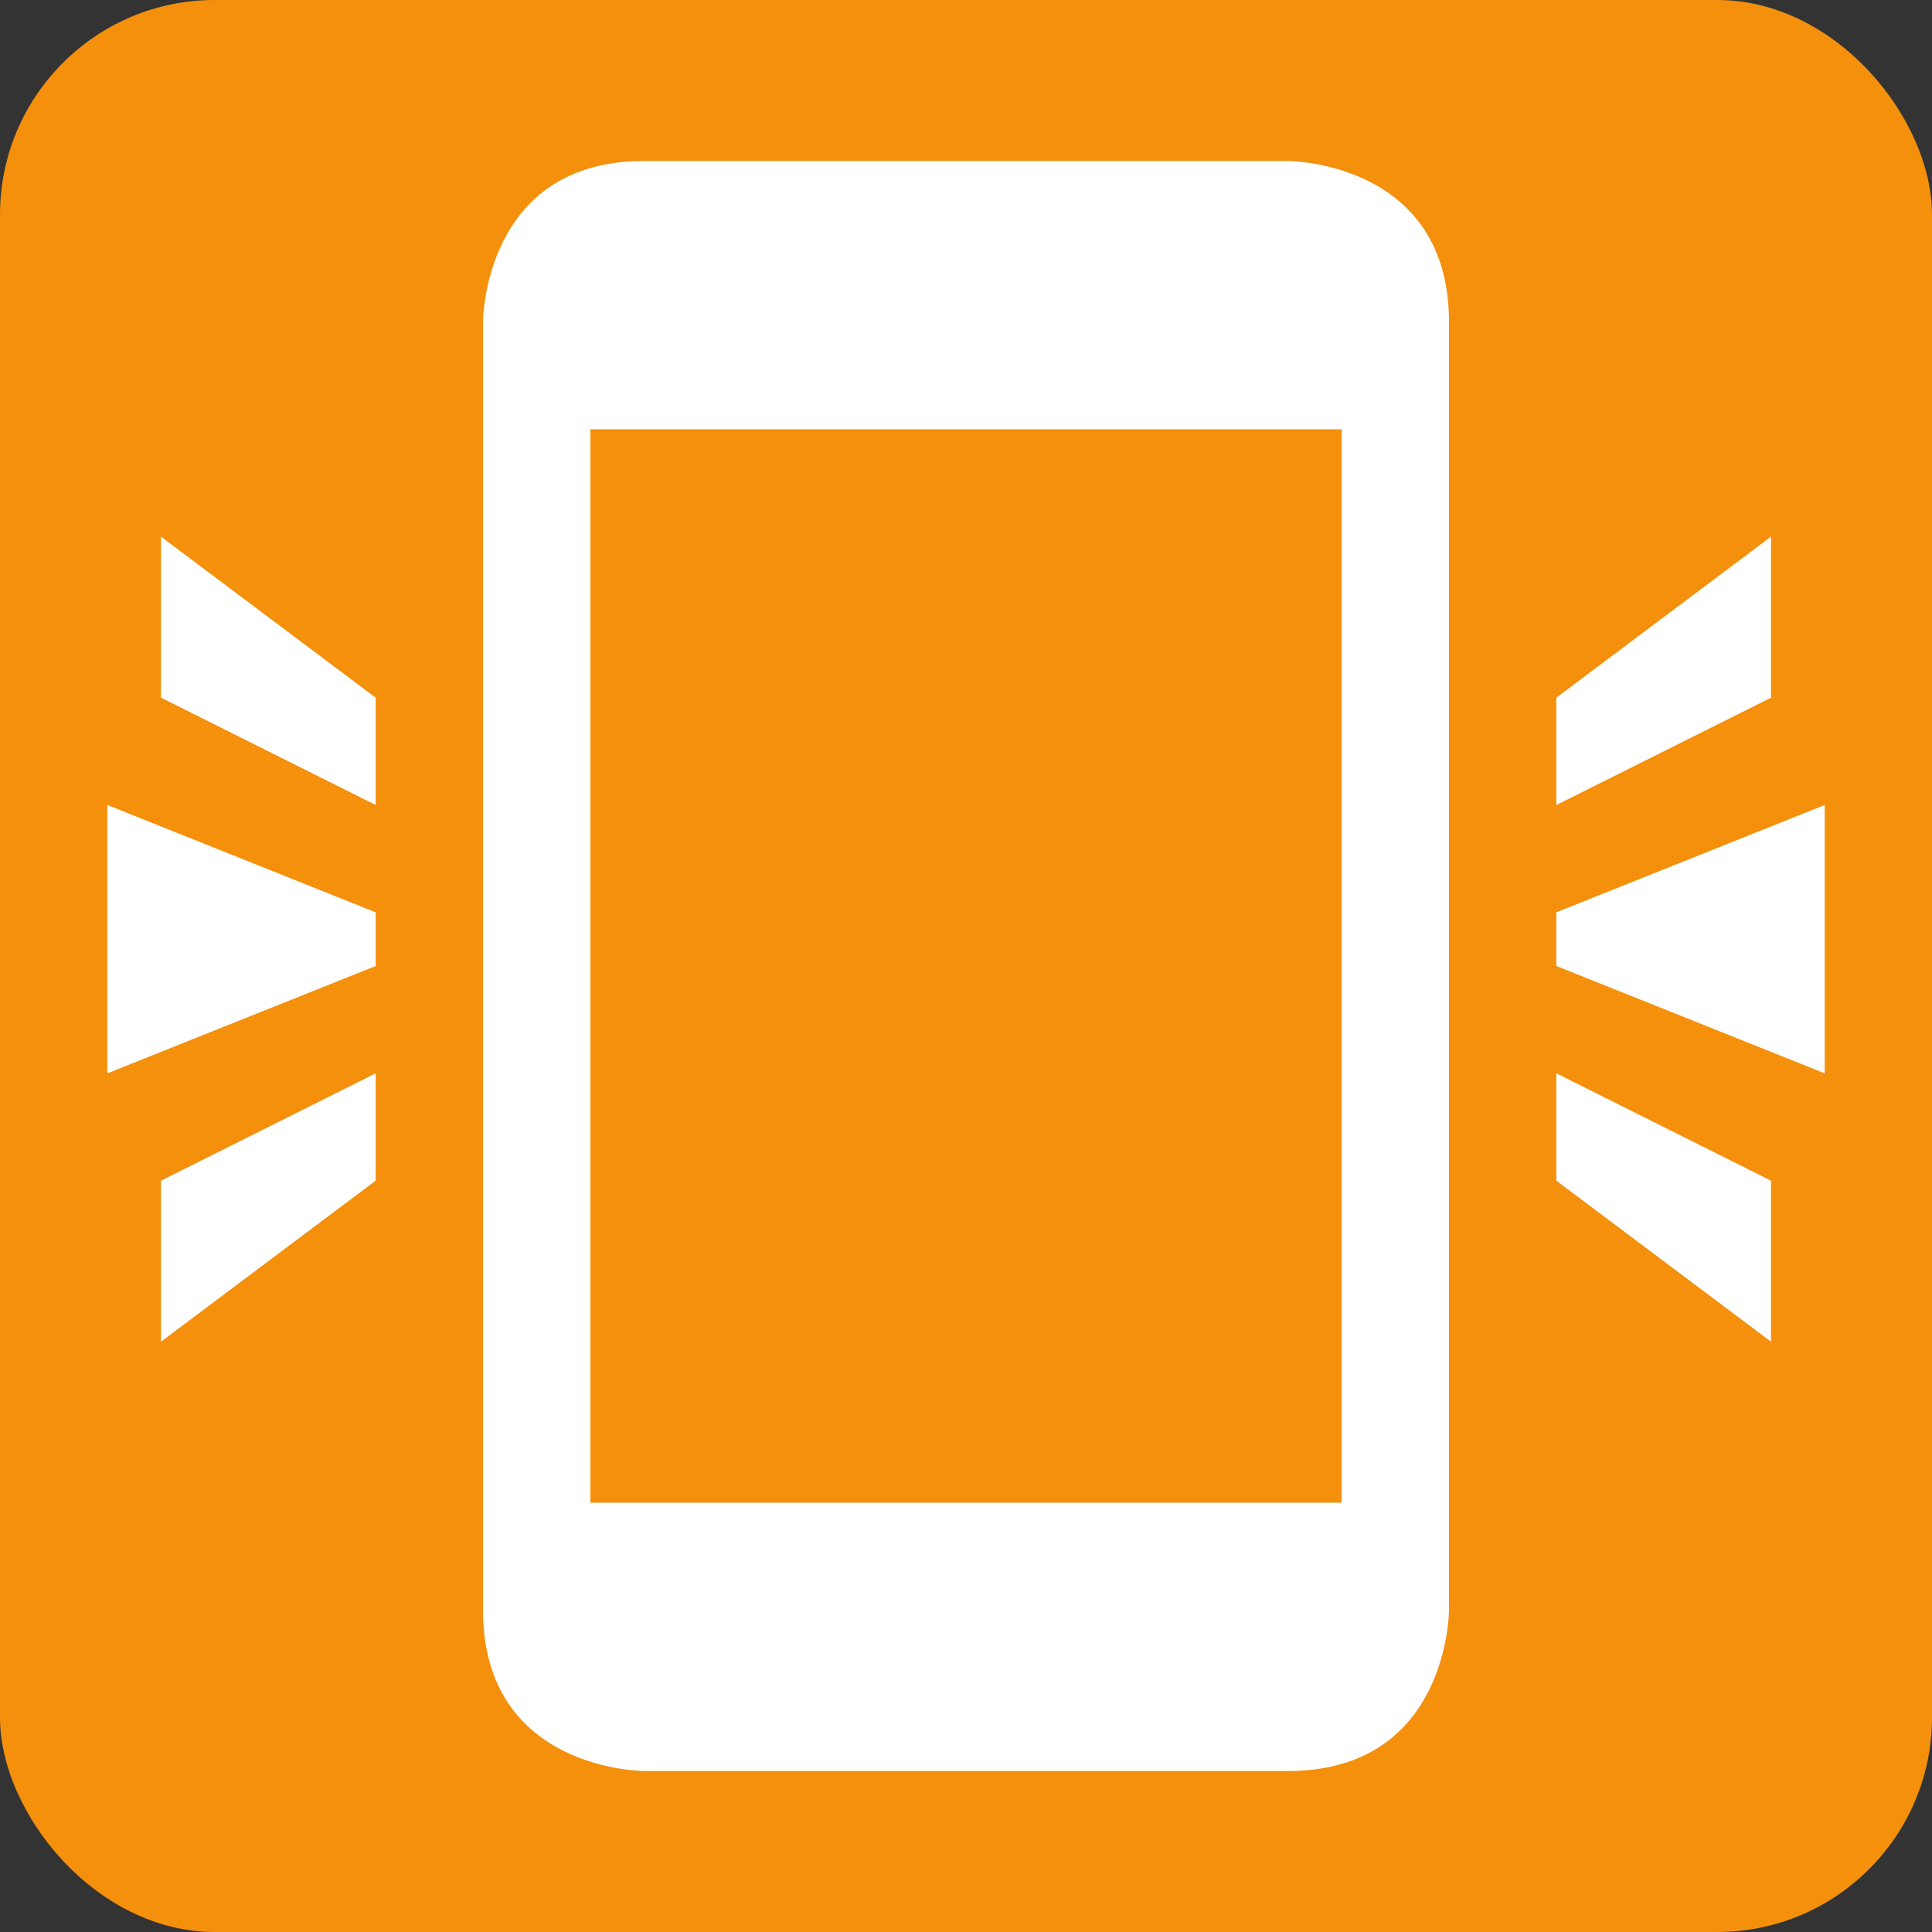 <svg xmlns="http://www.w3.org/2000/svg" viewBox="0 0 36 36">
	<rect x="0" y="0" width="36" height="36" fill="#333333" stroke="none"/>
	<rect width="36" height="36" rx="4" fill="#f4900c"/>
	<g>
		<path d="M 24,3 s 3,0 3,3 v24 s 0,3 -3,3 h-12 s -3,0 -3,-3 v-24 s 0,-3 3,-3 h12 ZM 25,28 v-20 h-14 v20 h14 Z" fill="#ffffff"/>
		<g>
			<path d="M 3,13 l 4,2 v-2 l -4,-3 v3 Z" fill="#ffffff"/>
			<path d="M 2,15 v5 l 5,-2 v-1 l -5,-2 Z" fill="#ffffff"/>
			<path d="M 3,22 l 4,-2 v2 l -4,3 v-3 Z" fill="#ffffff"/>
		</g>
		<g>
			<path d="M 33,13 l -4,2 v-2 l 4,-3 v3 Z" fill="#ffffff"/>
			<path d="M 34,15 v5 l -5,-2 v-1 l 5,-2 Z" fill="#ffffff"/>
			<path d="M 33,22 l -4,-2 v2 l 4,3 v-3 Z" fill="#ffffff"/>
		</g>
	</g>
</svg>
